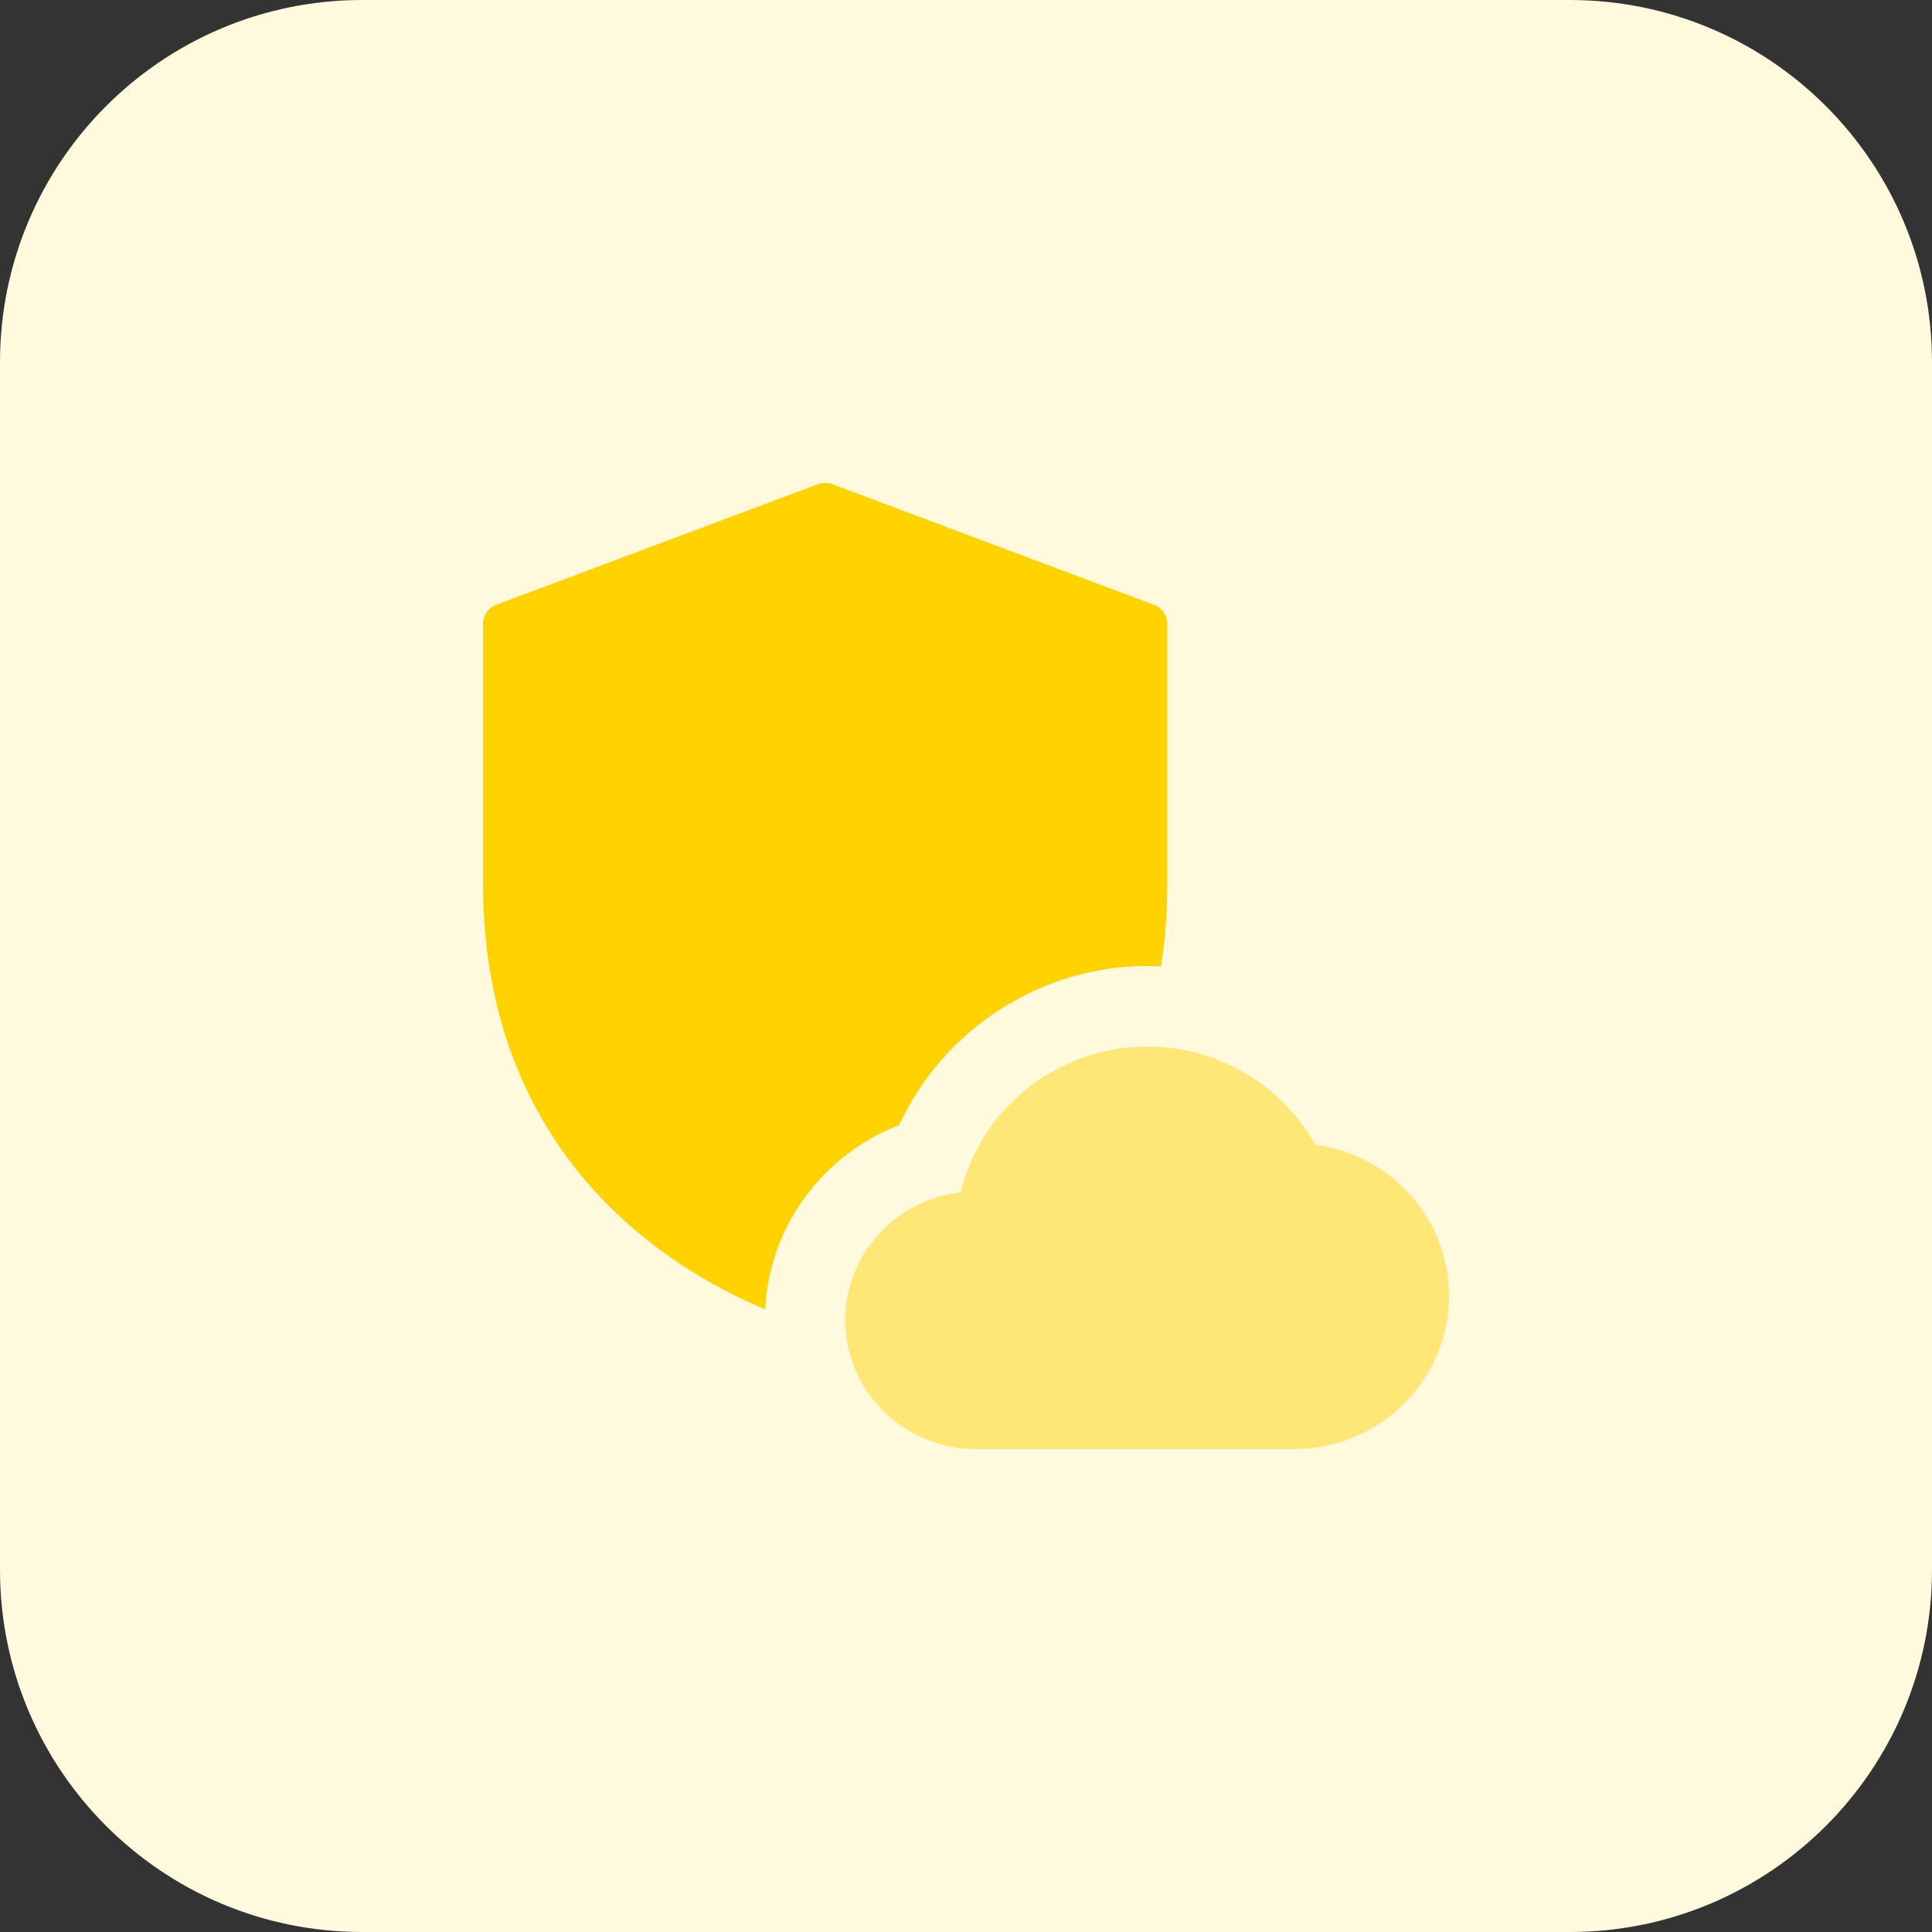 <svg id="bold" enable-background="new 0 0 32 32" height="512" viewBox="0 0 32 32" width="512" xmlns="http://www.w3.org/2000/svg"><rect x="0" y="0" width="32" height="32" fill="#333333" stroke="none"/><path d="m26 32h-20c-3.314 0-6-2.686-6-6v-20c0-3.314 2.686-6 6-6h20c3.314 0 6 2.686 6 6v20c0 3.314-2.686 6-6 6z" fill="#fff9dd"/><path d="m19.12 10.02-5.334-2c-.08-.027-.16-.027-.24 0l-5.334 2c-.126.047-.212.173-.212.313v4.287c0 4.54 3.093 6.407 4.674 7.067.067-1.38.96-2.567 2.22-3.053.719-1.567 2.326-2.634 4.106-2.634.073 0 .153 0 .227.007.073-.433.107-.893.107-1.387v-4.287c-.001-.14-.087-.266-.214-.313z" fill="#ffd200"/><path d="m21.435 24h-5.275c-1.191 0-2.16-.957-2.16-2.133 0-1.094.838-1.998 1.914-2.119.331-1.394 1.612-2.414 3.087-2.414 1.161 0 2.232.632 2.782 1.627 1.258.163 2.217 1.229 2.217 2.506 0 1.397-1.15 2.533-2.565 2.533z" fill="#ffe777"/></svg>
